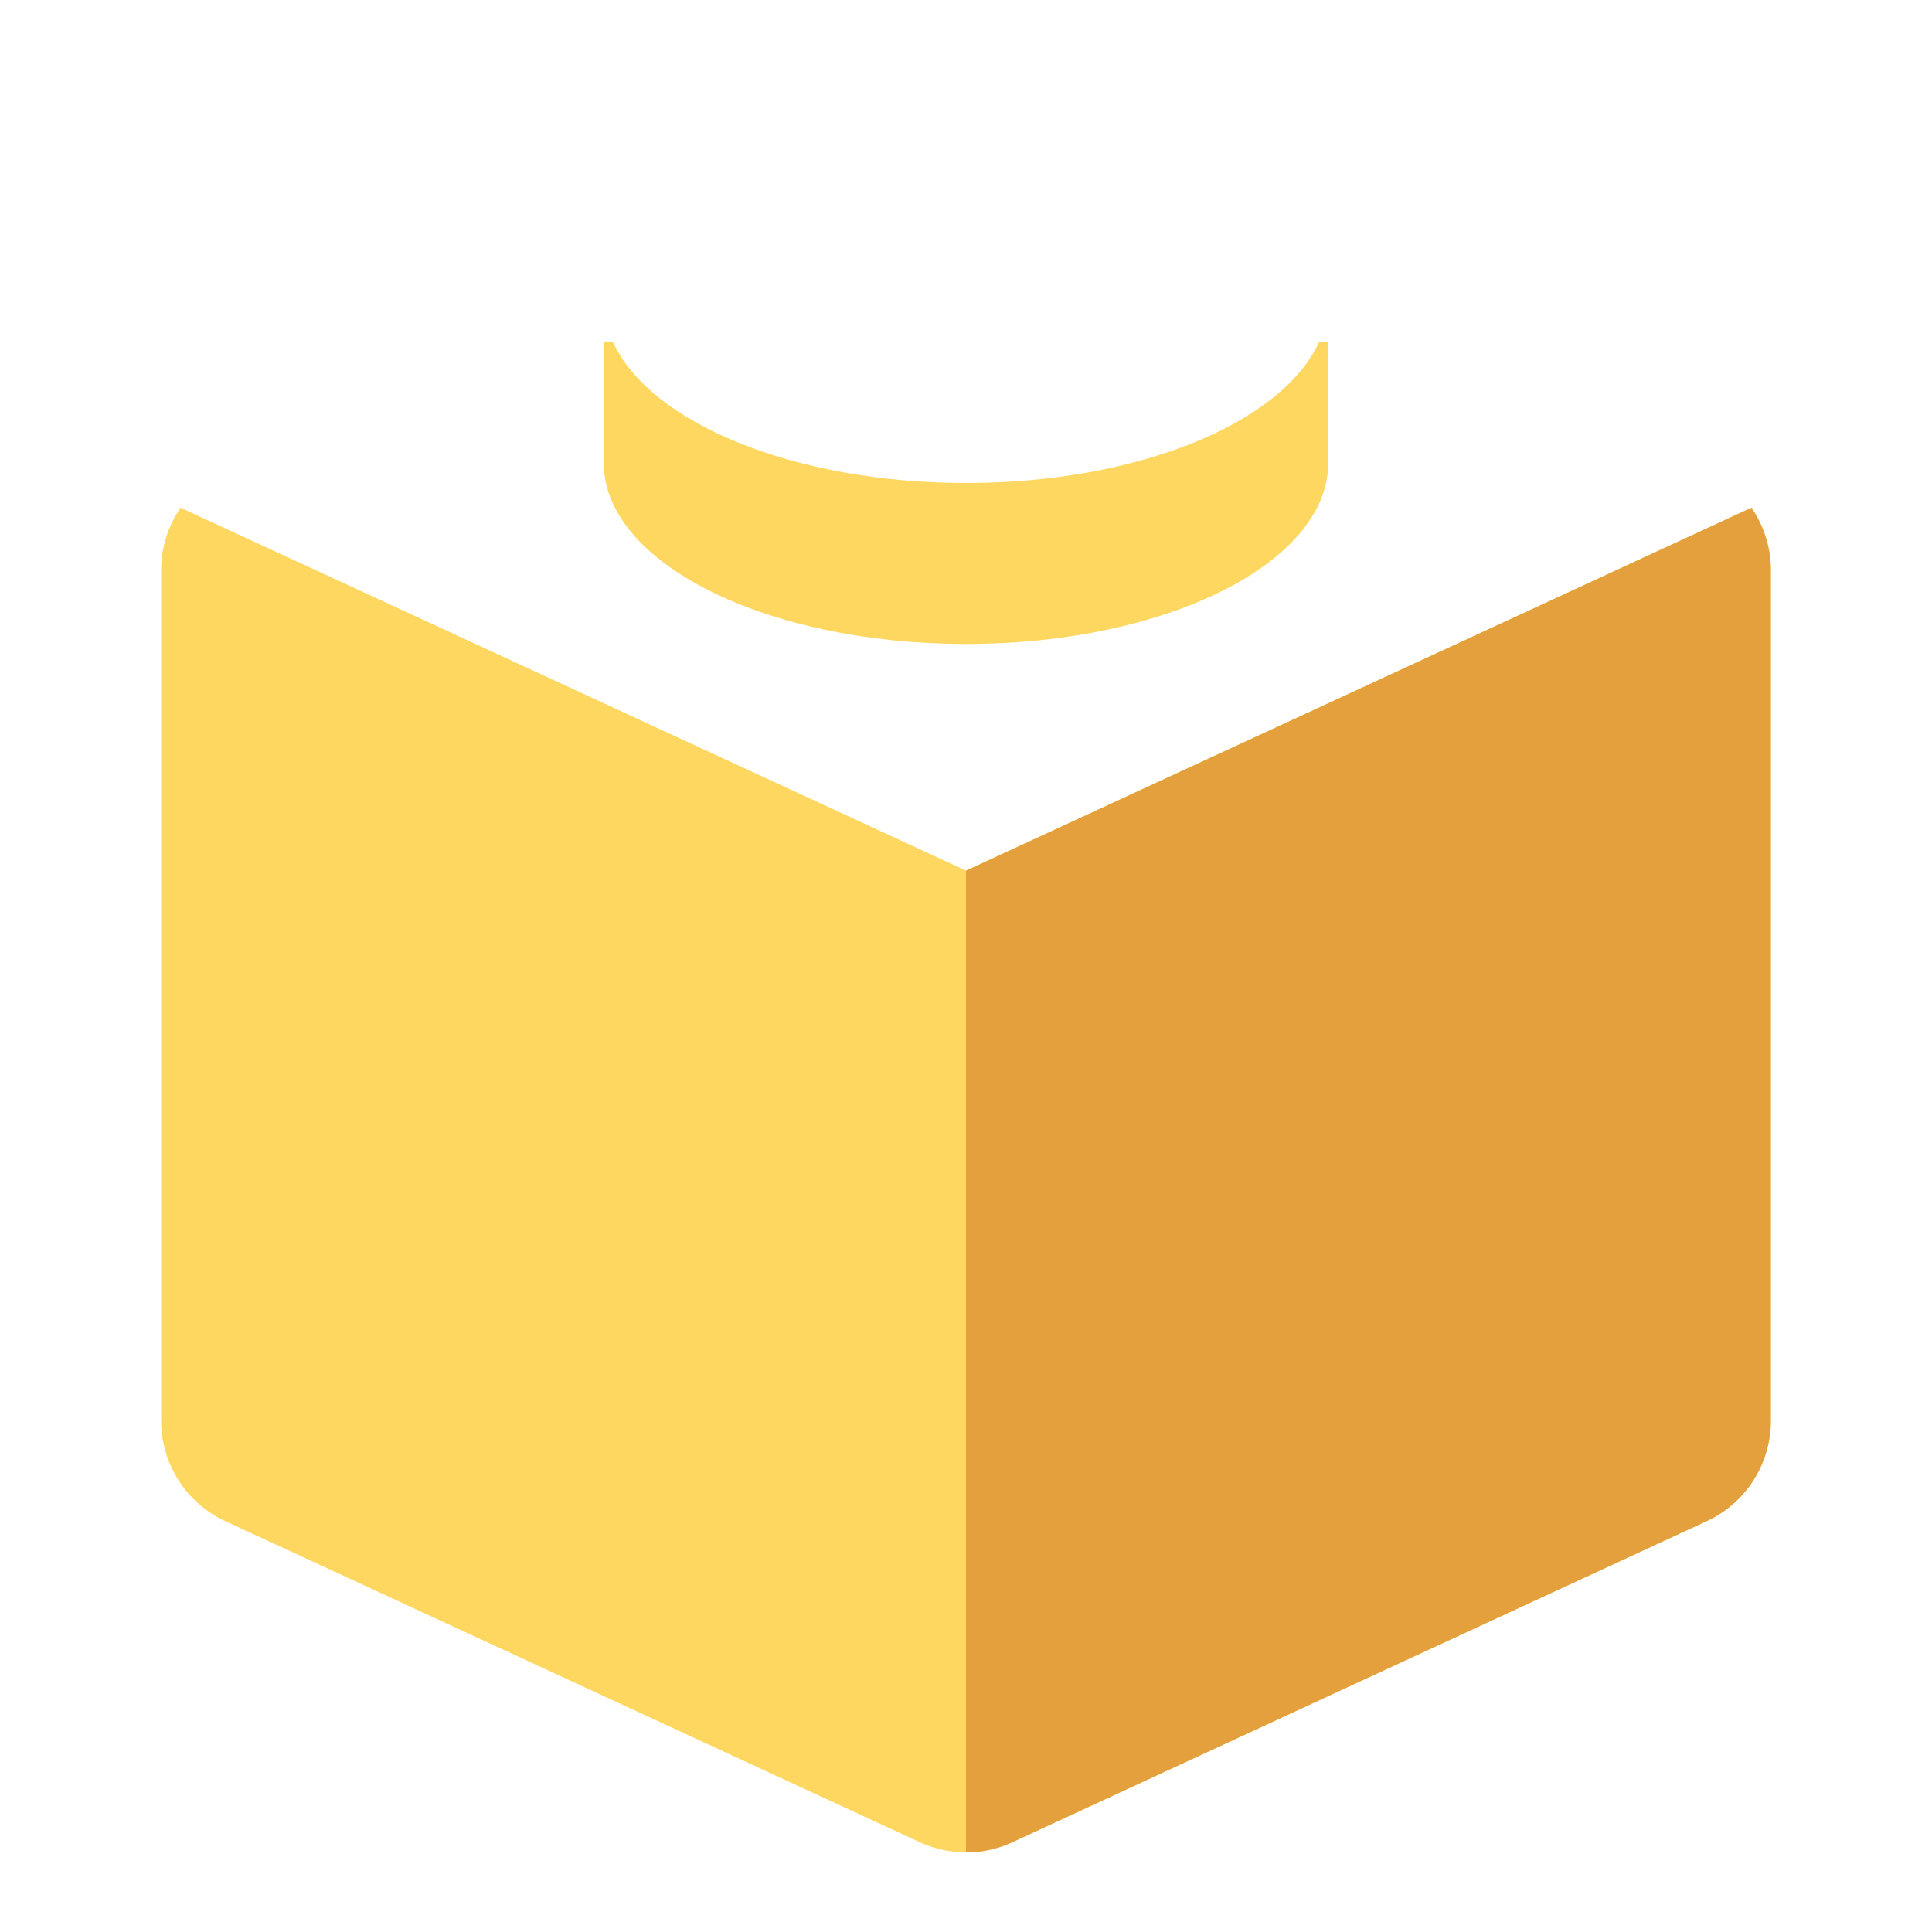 <svg xmlns="http://www.w3.org/2000/svg" width="48" height="48"><path fill="#FDD760" d="M42.402 37.792L25.15 45.77a2.75 2.75 0 0 1-2.3-.002L5.598 37.793a2.748 2.748 0 0 1-1.594-2.495V14.162c0-.565.177-1.1.482-1.548L24 21.63l19.514-9.014c.306.447.482.982.482 1.547v21.135a2.748 2.748 0 0 1-1.594 2.495z"></path><path fill="#E5A03E" d="M42.402 37.792L25.15 45.77a2.743 2.743 0 0 1-1.15.252v-24.39l19.514-9.018c.306.448.482.983.482 1.548v21.135a2.748 2.748 0 0 1-1.594 2.495z"></path><path fill="#FDD760" d="M24 16c-4.97 0-9-2.015-9-4.5v-3h.23c.913 2.003 4.49 3.5 8.77 3.5 4.282 0 7.858-1.497 8.77-3.5H33v3c0 2.485-4.03 4.5-9 4.5z"></path></svg>
